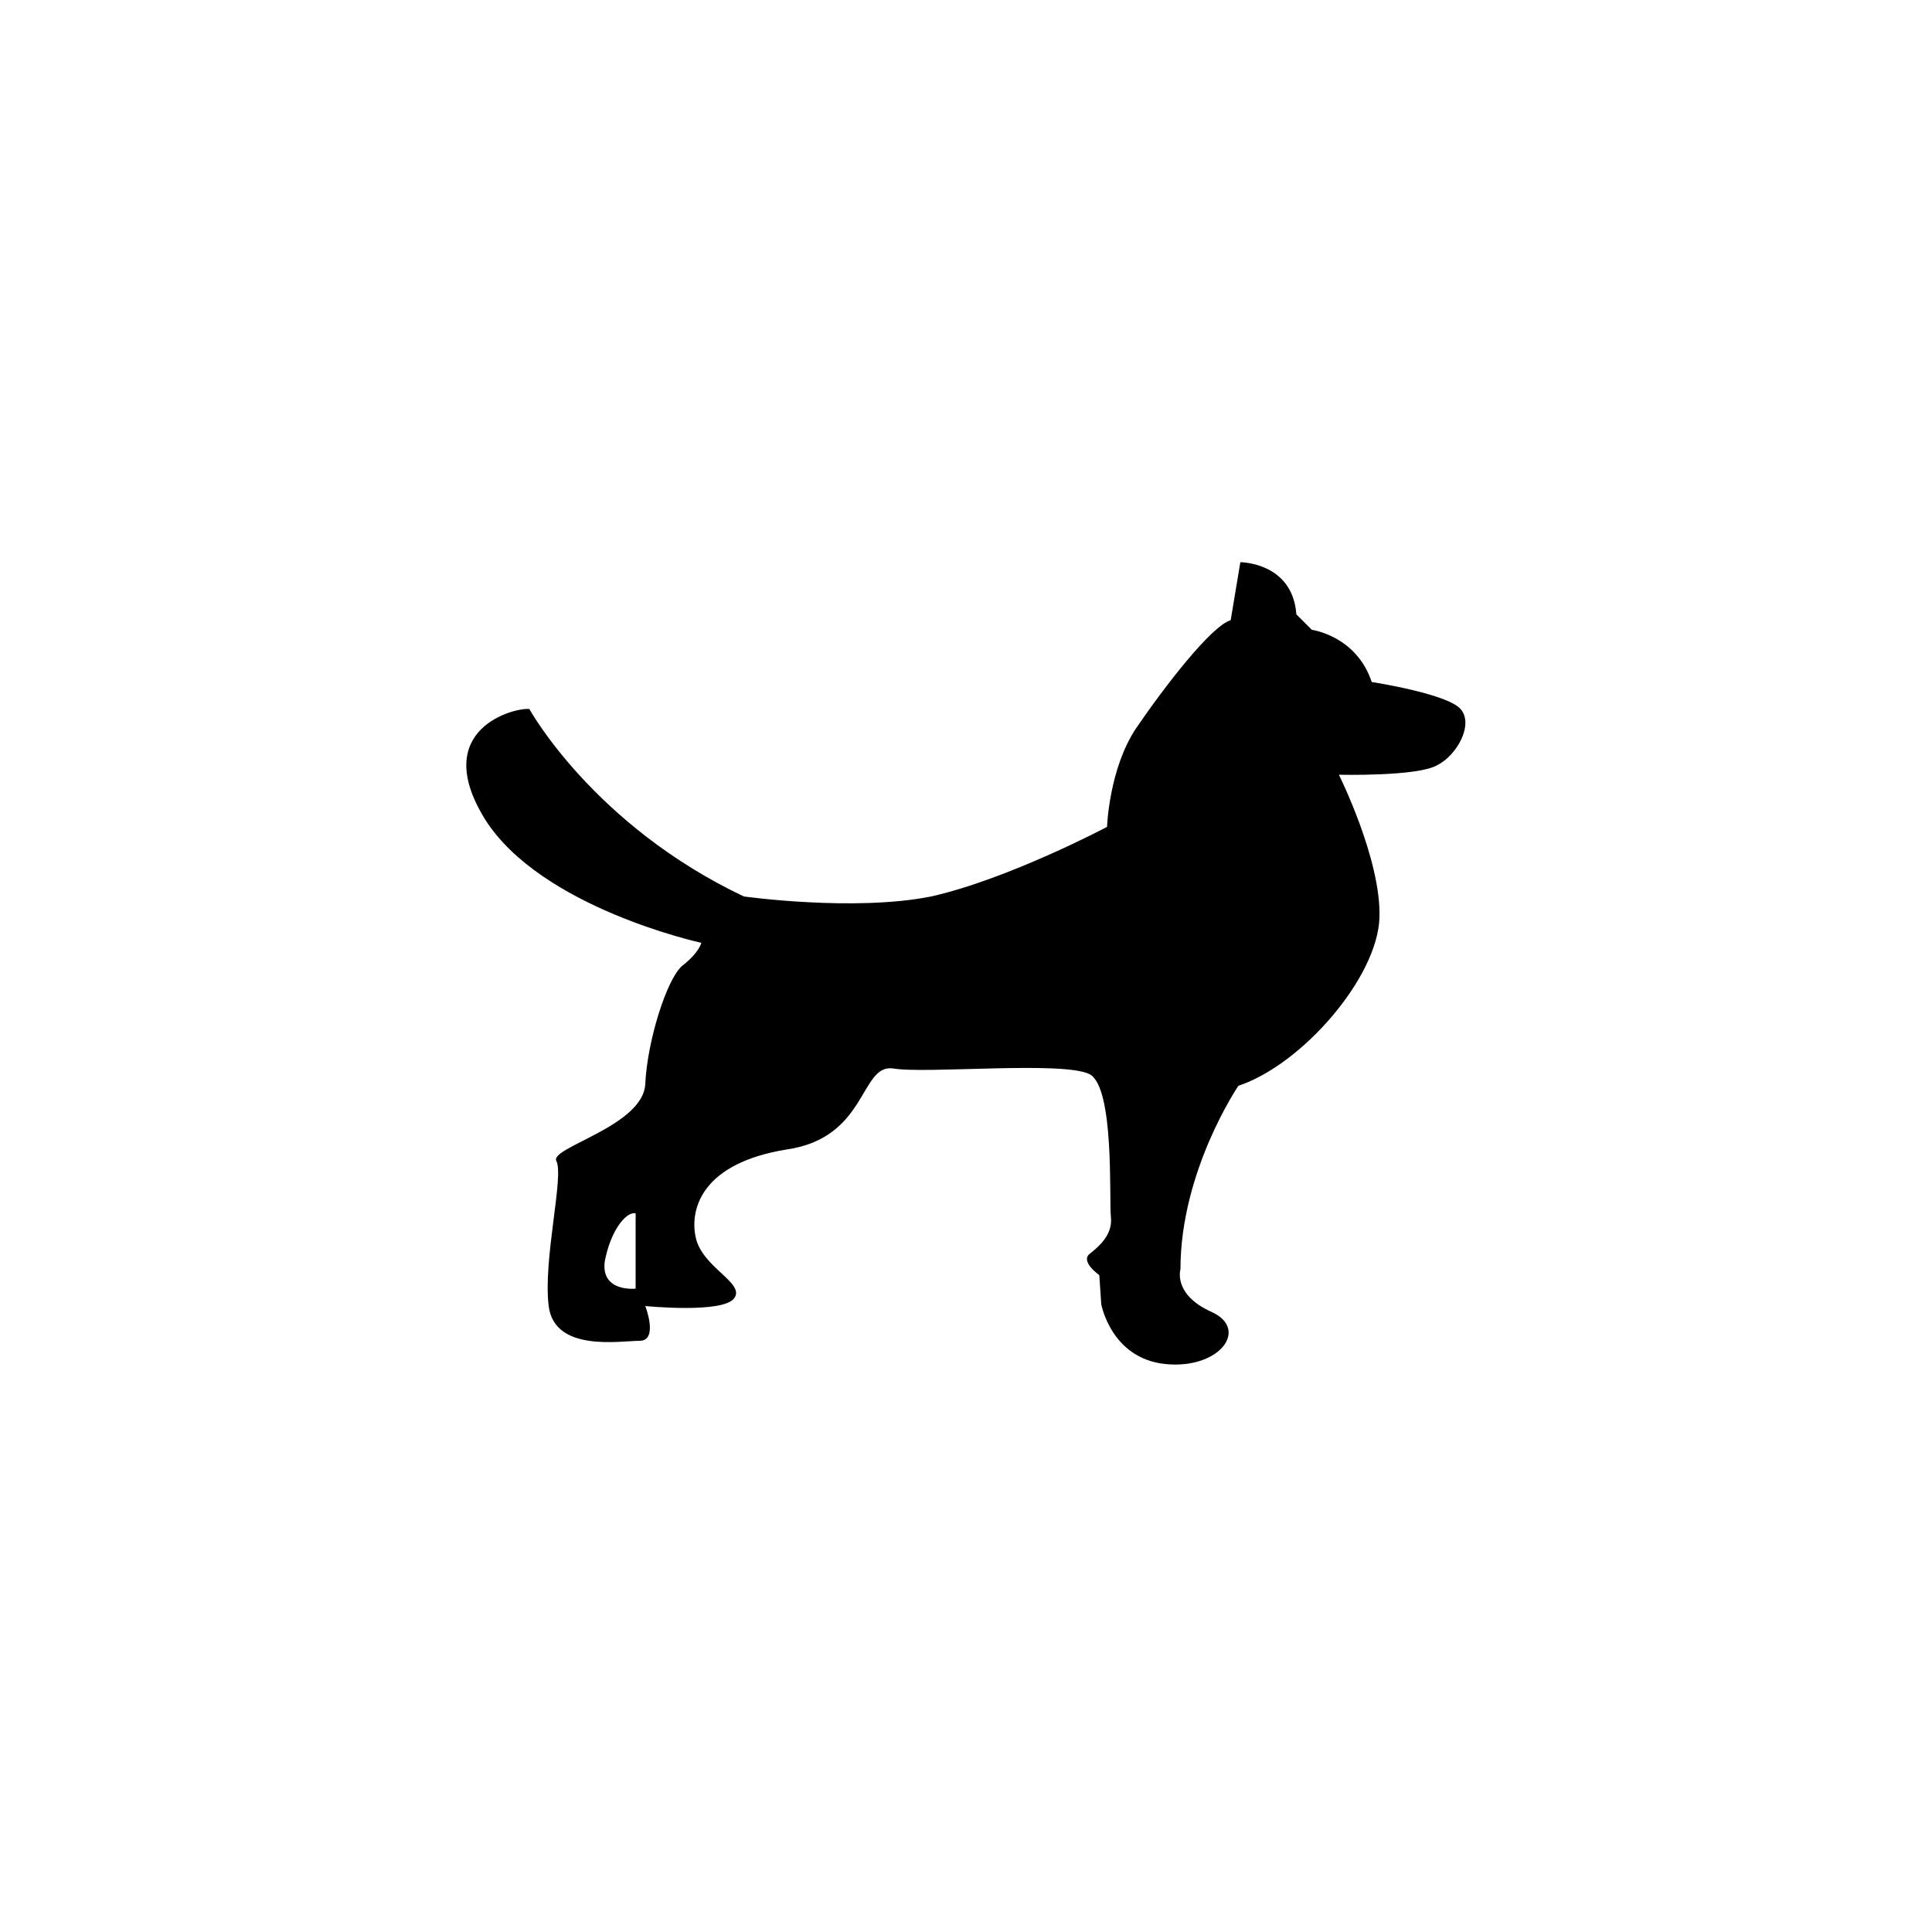 <?xml version="1.0" encoding="utf-8"?>
<!-- Generator: Adobe Illustrator 25.2.0, SVG Export Plug-In . SVG Version: 6.00 Build 0)  -->
<svg version="1.1" id="Layer_1" xmlns="http://www.w3.org/2000/svg" xmlns:xlink="http://www.w3.org/1999/xlink" x="0px" y="0px"
	 viewBox="0 0 100 100" style="enable-background:new 0 0 100 100;" xml:space="preserve">
<g>
	<path d="M75.6,36.7c-0.7-0.8-4.6-1.4-4.6-1.4c-0.8-2.4-3.1-2.7-3.1-2.7l-0.8-0.8c-0.2-2.7-2.9-2.7-2.9-2.7l-0.5,3
		c-1,0.3-3.4,3.4-4.9,5.6c-1.4,2.1-1.5,5.1-1.5,5.1s-5.1,2.7-9.1,3.6c-4,0.8-9.7,0-9.7,0c-7.8-3.7-11.1-9.7-11.1-9.7
		c-0.7-0.1-5.2,1-2.3,5.7c2.9,4.6,11.2,6.4,11.2,6.4s-0.1,0.5-1,1.2c-0.8,0.7-1.8,3.9-1.9,6.1c-0.1,2.2-5,3.3-4.6,4
		c0.4,0.8-0.7,5.1-0.4,7.5c0.3,2.4,3.7,1.8,4.7,1.8s0.3-1.8,0.3-1.8s4,0.4,4.6-0.4S36.3,65.6,36,64c-0.3-1.5,0.4-3.8,4.7-4.5
		c4.2-0.6,3.8-4.4,5.5-4.2c1.7,0.3,8.8-0.4,10.2,0.3c1.3,0.7,1,6.5,1.1,7.4s-0.6,1.5-1.1,1.9c-0.5,0.4,0.5,1.1,0.5,1.1l0.1,1.5
		c0,0,0.5,2.8,3.3,3.1s4.4-1.8,2.4-2.7c-2-0.9-1.6-2.2-1.6-2.2c0-5.1,3-9.5,3-9.5c3.3-1.1,7.2-5.6,7.3-8.7c0.1-3-2.1-7.4-2.1-7.4
		s4.1,0.1,5.1-0.5C75.4,39.1,76.3,37.5,75.6,36.7z M32.9,66.7c0,0-1.8,0.2-1.6-1.4c0.3-1.6,1.1-2.6,1.6-2.5V66.7z"/>
</g>
</svg>
